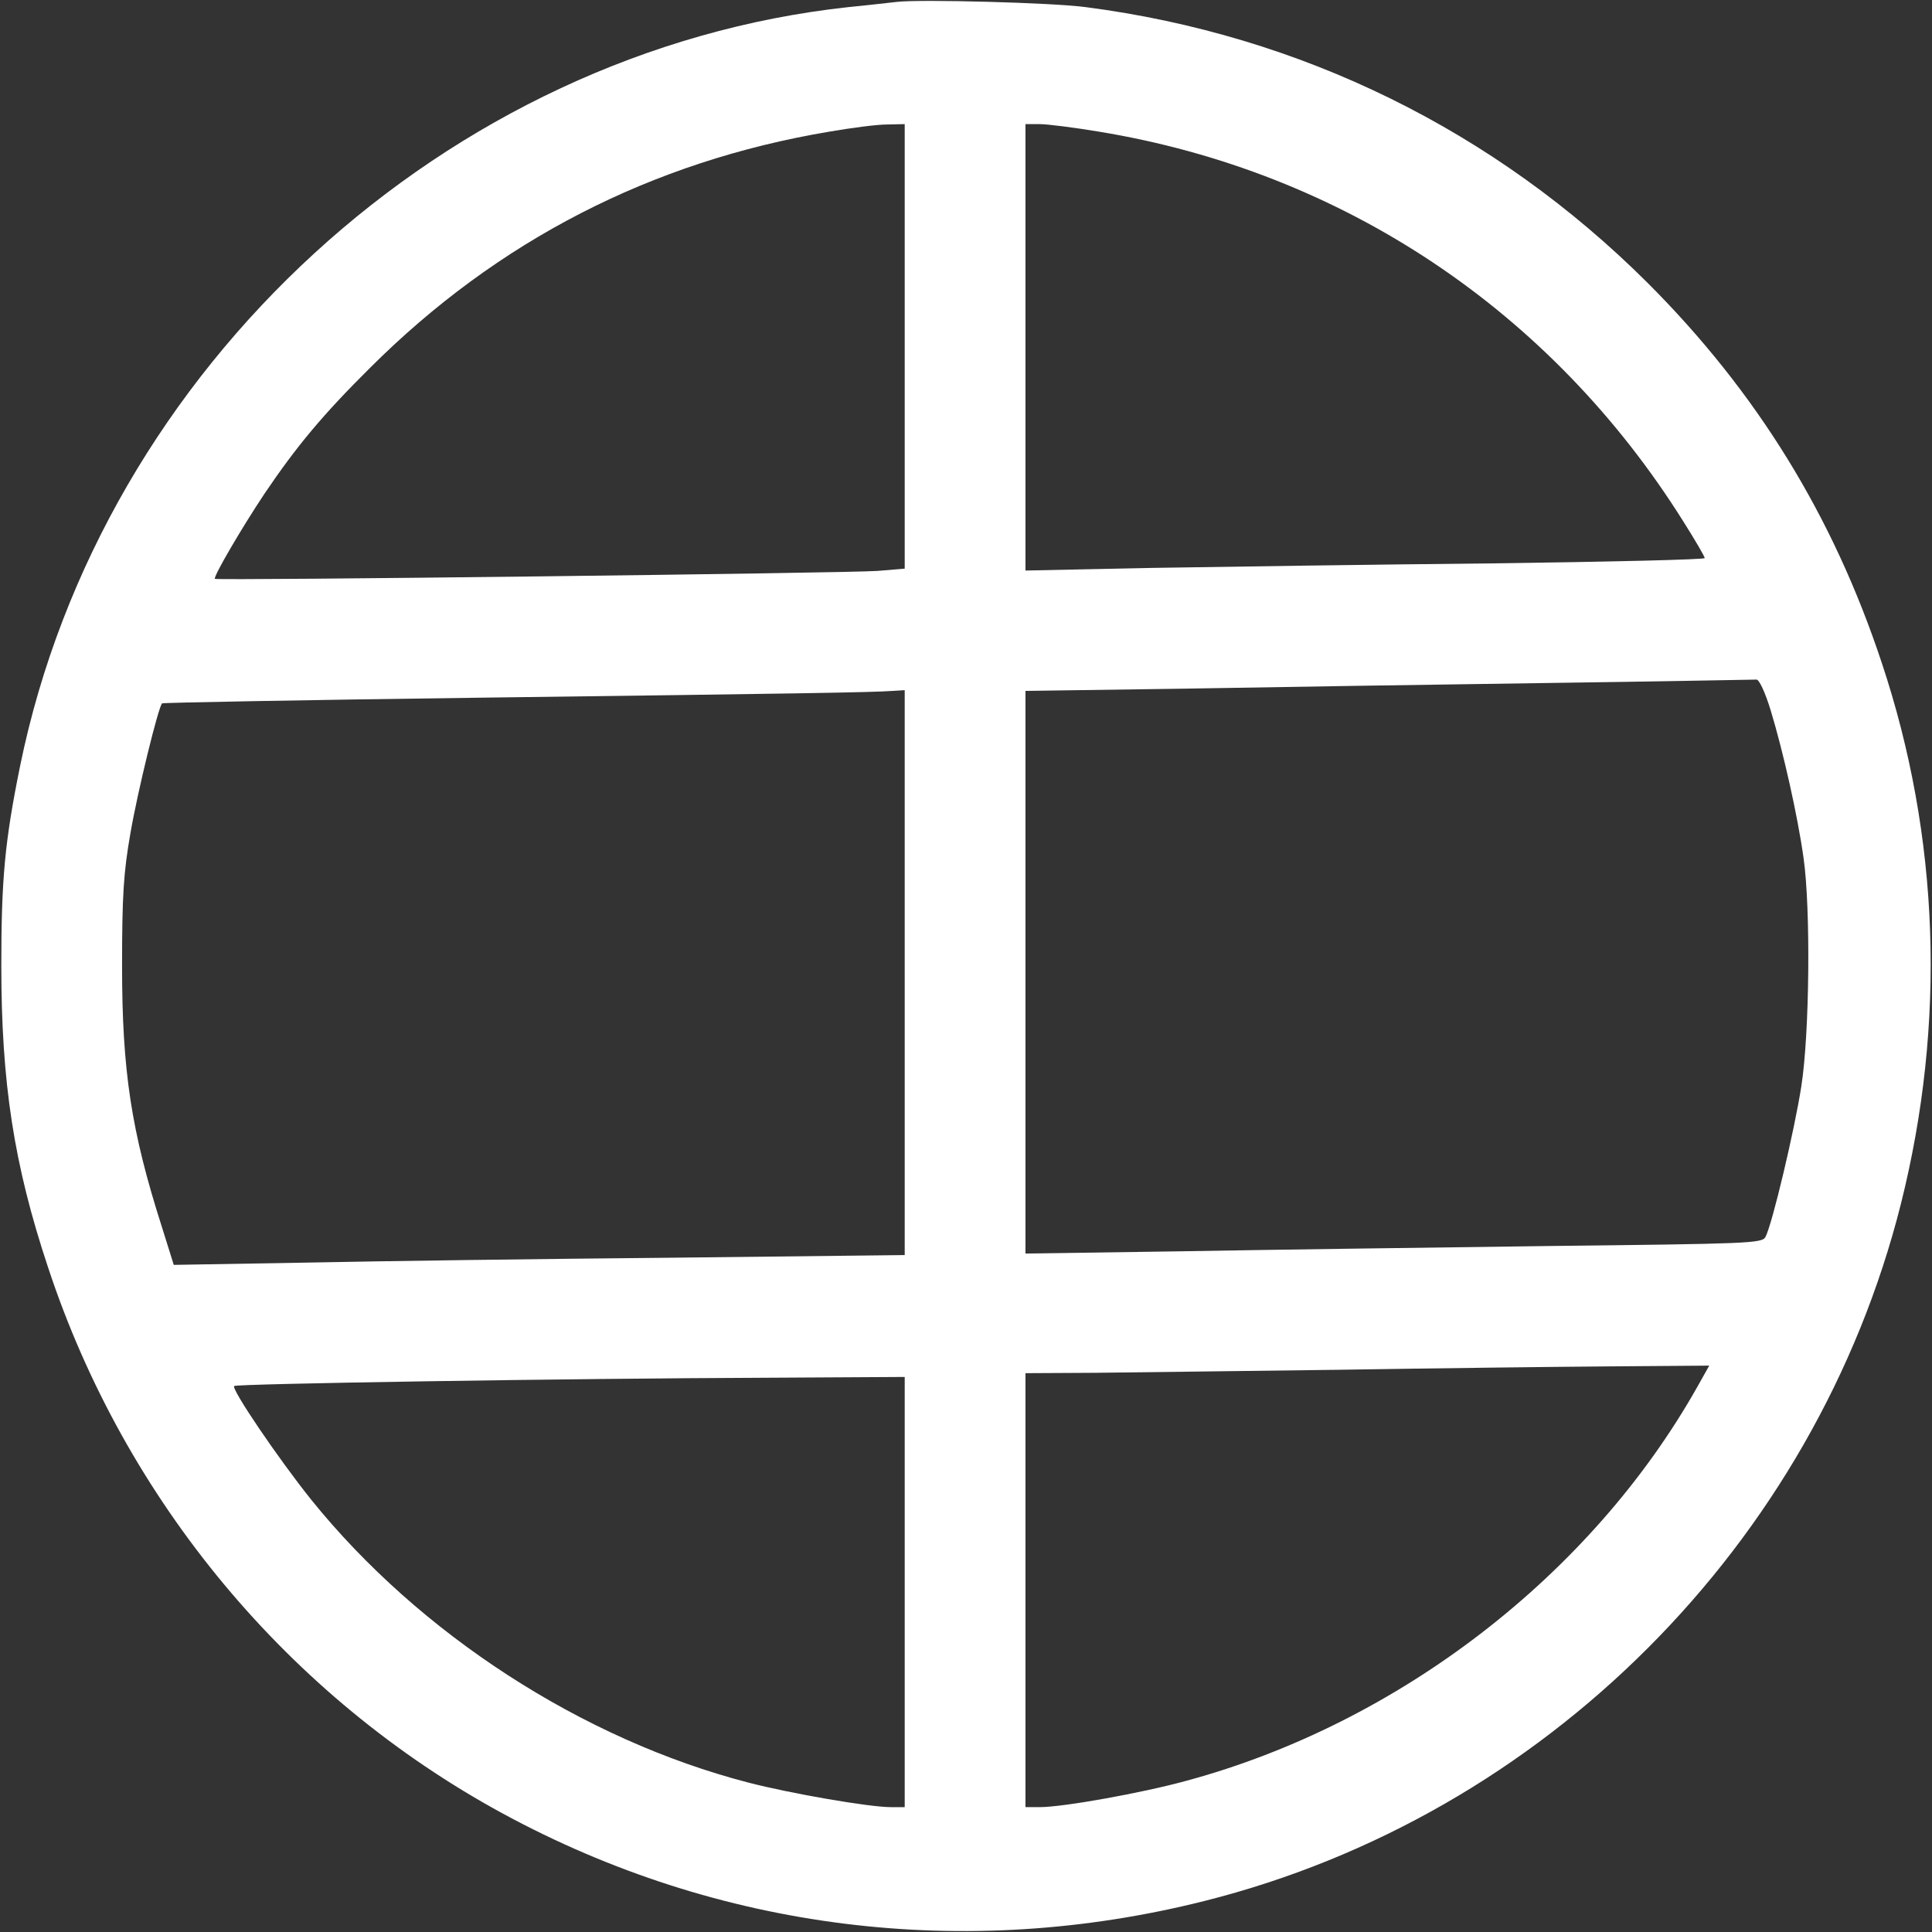<svg version="1.1" xmlns="http://www.w3.org/2000/svg" xmlns:xlink="http://www.w3.org/1999/xlink" width="512pt" height="512pt" viewBox="0,0,255.99,255.99"><rect x="0" y="0" width="255.99" height="255.99" fill="#333333" stroke="none"/><g fill="#ffffff" fill-rule="nonzero" stroke="none" stroke-width="1" stroke-linecap="butt" stroke-linejoin="miter" stroke-miterlimit="10" stroke-dasharray="" stroke-dashoffset="0" font-family="none" font-weight="none" font-size="none" text-anchor="none" style="mix-blend-mode: normal"><g transform="translate(-0.126,-0.054) scale(0.5,0.5)"><g transform="translate(0,512) scale(0.1,-0.1)"><path d="M2380,5114c-19,-2 -78,-9 -130,-14c-1063,-116 -1978,-954 -2194,-2010c-41,-201 -50,-302 -50,-530c0,-309 33,-527 124,-800c204,-618 638,-1139 1205,-1447c571,-310 1225,-391 1858,-232c901,226 1620,946 1847,1848c120,479 103,972 -51,1434c-129,389 -331,717 -620,1006c-405,404 -919,657 -1489,731c-88,12 -438,21 -500,14zM2400,4201v-589l-72,-6c-81,-6 -1751,-26 -1756,-21c-5,5 71,135 131,225c85,126 155,210 281,335c337,336 745,546 1216,625c58,10 126,19 153,19l47,1zM2915,4770c646,-106 1199,-475 1549,-1034c31,-49 56,-92 56,-96c0,-4 -253,-10 -562,-14c-310,-3 -715,-9 -900,-12l-338,-7v592v591h38c20,0 91,-9 157,-20zM4695,3236c33,-109 71,-277 87,-391c19,-134 16,-465 -6,-605c-18,-116 -77,-365 -95,-399c-9,-17 -43,-18 -573,-24c-310,-4 -749,-10 -975,-14l-413,-6v745v746l423,6c232,4 665,11 962,15c297,4 545,9 552,9c7,1 23,-33 38,-82zM2400,2542v-749l-617,-7c-340,-3 -776,-9 -969,-13l-351,-6l-31,99c-82,256 -106,415 -106,694c0,186 4,247 22,350c19,111 74,335 84,345c2,2 379,9 838,15c855,11 1041,14 1098,18l32,2zM4500,1443c-281,-498 -791,-891 -1353,-1043c-120,-33 -328,-70 -389,-70h-38v575v575l188,1c103,1 392,5 642,8c250,4 574,8 718,9l264,2zM2400,900v-570h-37c-57,0 -265,36 -377,65c-440,114 -872,394 -1159,750c-88,110 -212,293 -204,301c6,6 874,20 1425,22l352,2z"></path></g></g></g></svg>